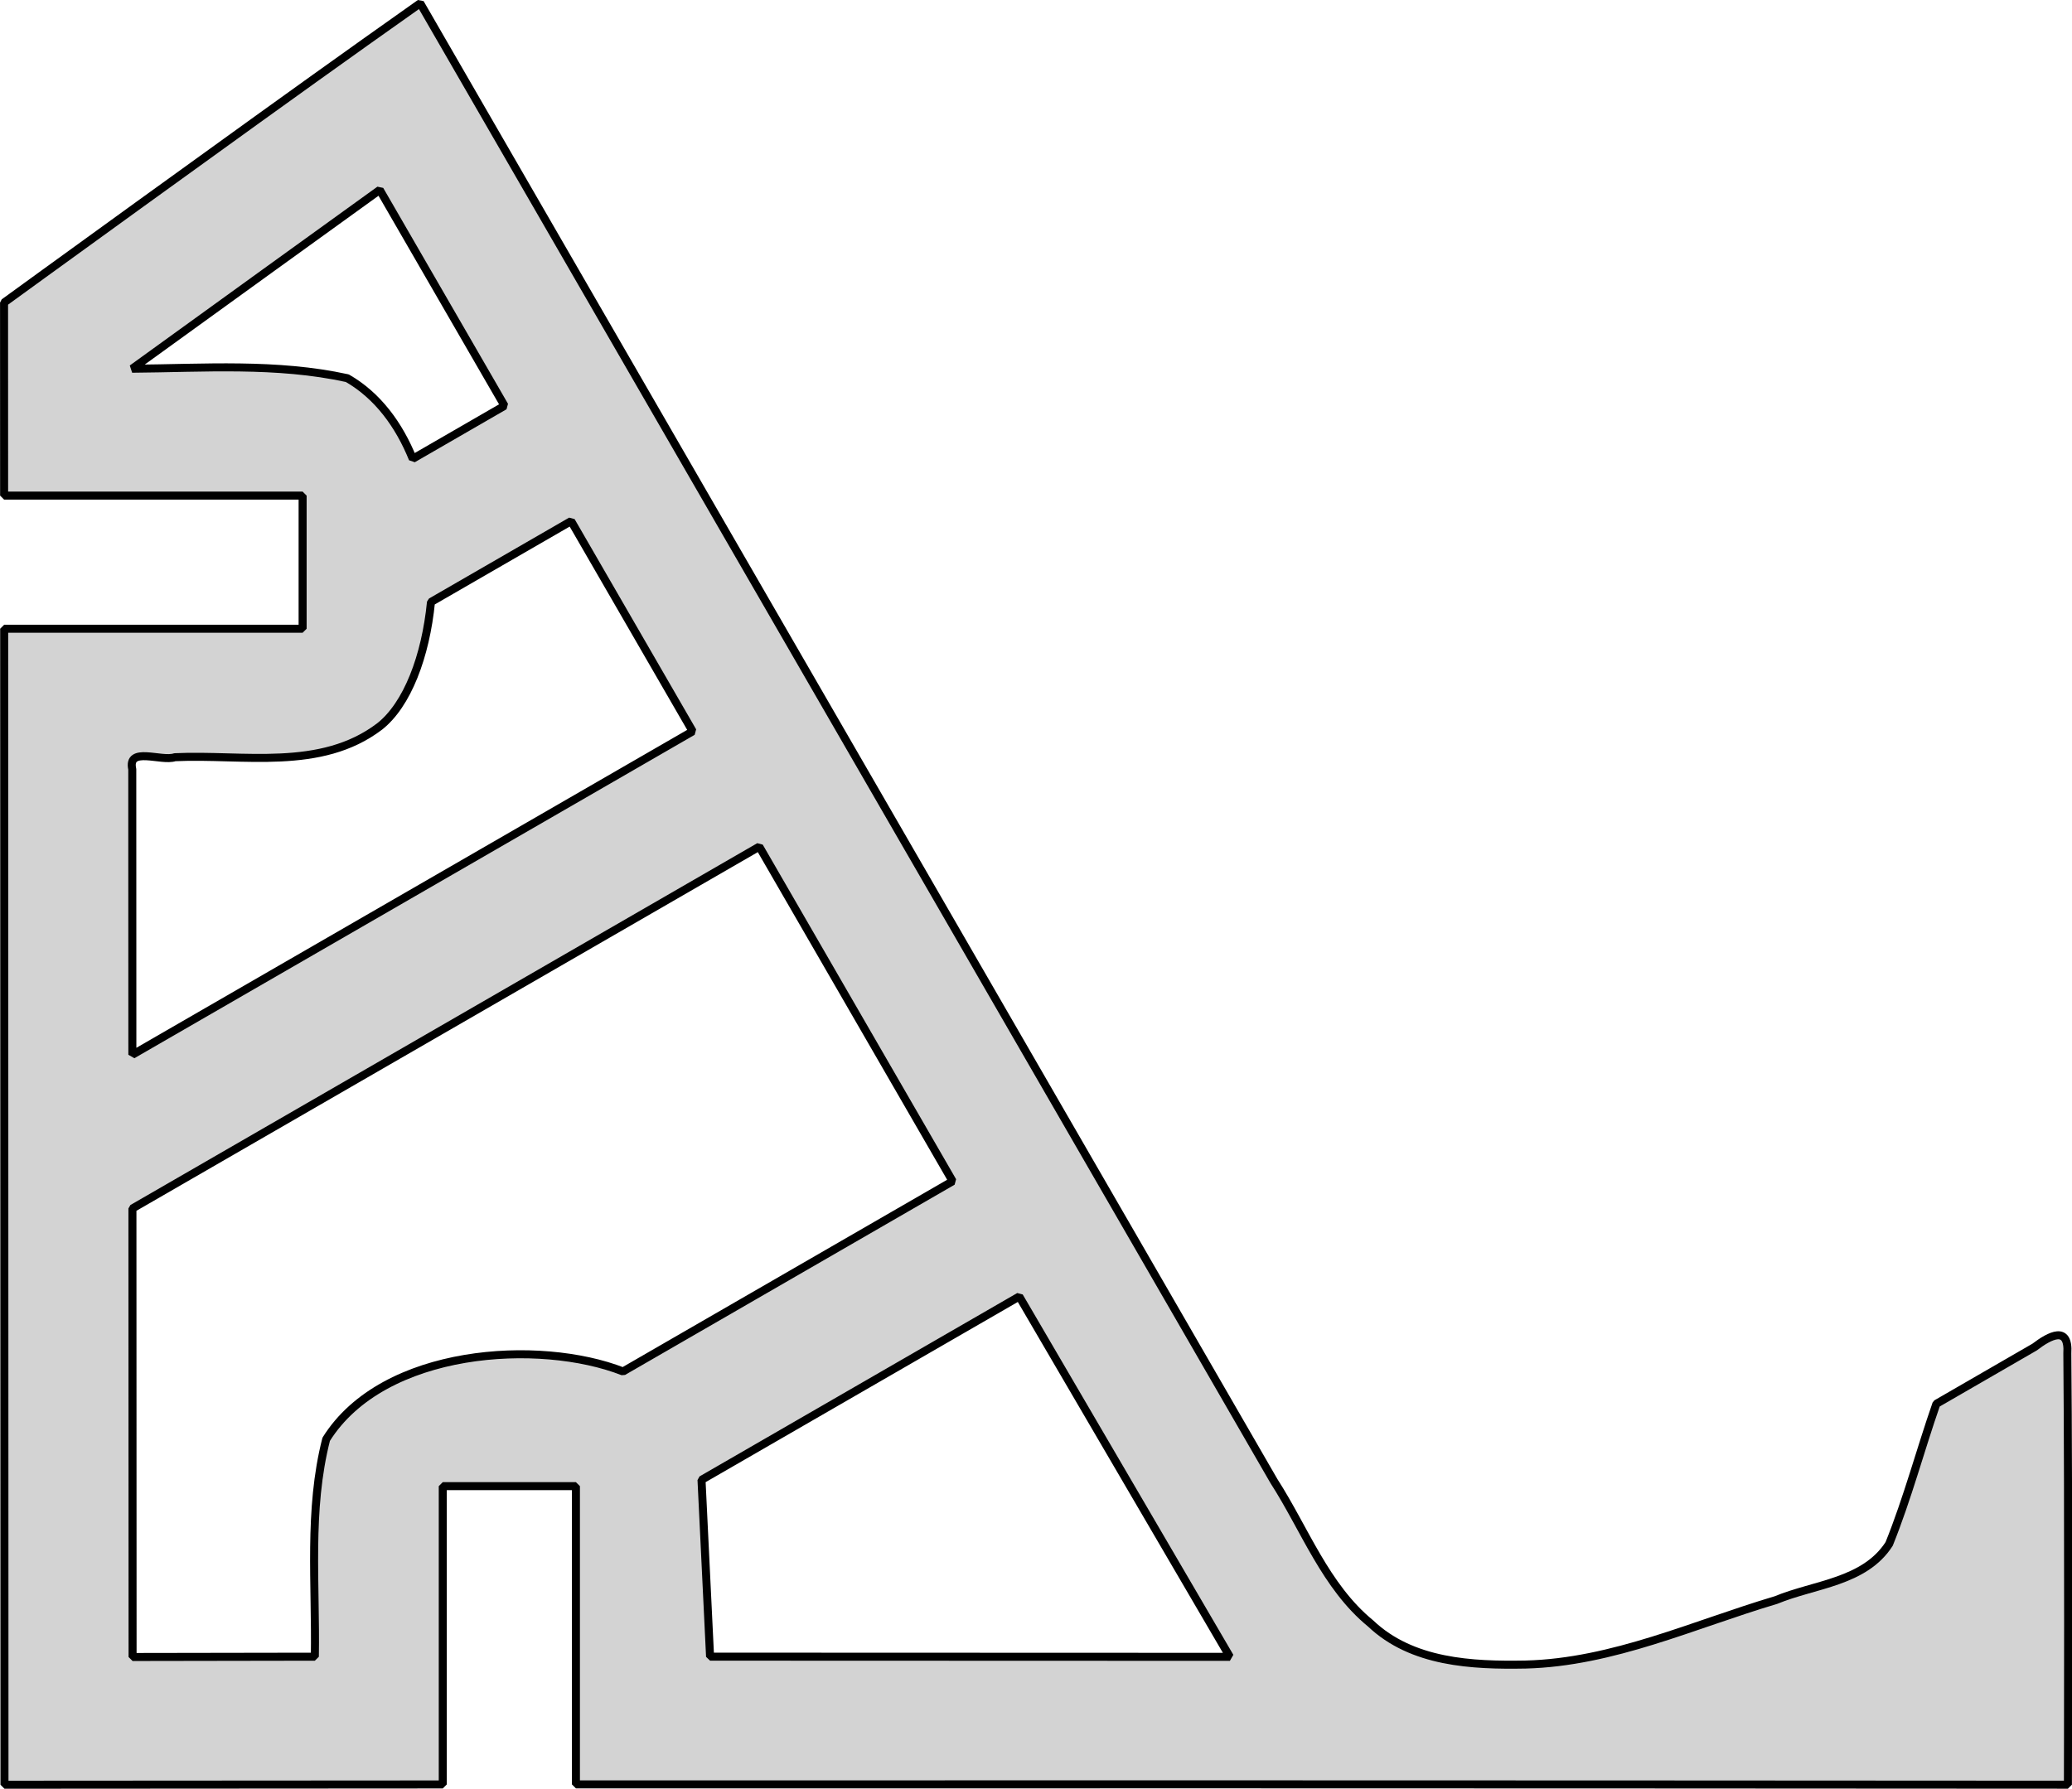 <?xml version="1.0" encoding="UTF-8" standalone="no"?>
<!-- Created with Inkscape (http://www.inkscape.org/) -->

<svg
   sodipodi:docname="steamdeckstand_for_import.svg"
   inkscape:version="1.2.1 (9c6d41e410, 2022-07-14)"
   id="svg13314"
   version="1.1"
   viewBox="0 0 68.468 59.12"
   height="59.12mm"
   width="68.468mm"
   xmlns:inkscape="http://www.inkscape.org/namespaces/inkscape"
   xmlns:sodipodi="http://sodipodi.sourceforge.net/DTD/sodipodi-0.dtd"
   xmlns="http://www.w3.org/2000/svg"
   xmlns:svg="http://www.w3.org/2000/svg">
  <sodipodi:namedview
     id="namedview13316"
     pagecolor="#ffffff"
     bordercolor="#000000"
     borderopacity="0.25"
     inkscape:showpageshadow="2"
     inkscape:pageopacity="0.0"
     inkscape:pagecheckerboard="0"
     inkscape:deskcolor="#d1d1d1"
     inkscape:document-units="mm"
     showgrid="false"
     inkscape:zoom="3.5110643"
     inkscape:cx="132.29607"
     inkscape:cy="131.58403"
     inkscape:window-width="2172"
     inkscape:window-height="1435"
     inkscape:window-x="0"
     inkscape:window-y="0"
     inkscape:window-maximized="1"
     inkscape:current-layer="layer1" />
  <defs
     id="defs13311" />
  <g
     inkscape:label="Layer 1"
     inkscape:groupmode="layer"
     id="layer1"
     transform="translate(-78.228,-111.551)">
    <path
       id="path183-9-0-2-0-7-5-9"
       style="fill:#d3d3d3;fill-opacity:1;stroke:#000000;stroke-width:0.265;stroke-linecap:butt;stroke-linejoin:bevel;stroke-dasharray:none;stroke-opacity:1"
       d="m 92.114,111.659 c -0.612,0.434 -1.224,0.867 -1.836,1.301 v 5.2e-4 c -3.991,2.837 -11.916,8.592 -11.916,8.592 0,0 0.002,6.204 0.002,6.379 h 9.864 v 4.4 h -9.862 c -5.51e-4,2.371 0.01,38.207 0.01,38.207 0,0 5.376,-0.005 14.483,-0.009 v -9.859 h 4.4 v 9.857 c 11.957,-0.003 28.981,-0.004 49.302,0.01 0,0 0.025,-9.506 -0.019,-14.254 0.061,-0.934 -0.582,-0.592 -1.082,-0.21 l -3.245,1.875 c -0.535,1.537 -0.953,3.125 -1.561,4.631 -0.813,1.267 -2.469,1.329 -3.738,1.855 -2.728,0.81 -5.384,2.057 -8.274,2.132 -1.776,0.033 -3.756,-0.061 -5.123,-1.358 -1.494,-1.225 -2.172,-3.116 -3.195,-4.706 -9.403,-16.281 -18.806,-32.561 -28.209,-48.842 z m -1.337,6.169 c 1.374,2.378 2.748,4.757 4.123,7.135 l -3.032,1.751 c -0.457,-1.129 -1.163,-2.088 -2.163,-2.663 -2.331,-0.511 -4.745,-0.331 -7.111,-0.313 1.511,-1.091 3.02,-2.186 4.531,-3.275 1.217,-0.878 2.435,-1.757 3.652,-2.635 z m 6.324,10.946 c 1.339,2.317 2.677,4.633 4.016,6.949 l -18.515,10.689 -0.003,-9.434 c -0.17,-0.772 0.958,-0.247 1.408,-0.4 2.262,-0.105 4.817,0.465 6.765,-1.016 0.913,-0.718 1.521,-2.313 1.698,-4.114 z m 6.217,10.76 c 2.13,3.686 4.26,7.372 6.389,11.058 l -10.891,6.288 c -2.746,-1.076 -7.917,-0.782 -9.809,2.241 -0.6,2.339 -0.334,4.794 -0.375,7.186 -2.008,0.003 -4.016,0.007 -6.023,0.01 l -0.005,-14.824 z m 8.591,14.868 6.96,11.91 -17.177,-0.006 -0.283,-5.842 z"
       sodipodi:nodetypes="ccccccccccccccccccccccccccccccccccccccccccccccccccc" />
  </g>
</svg>
